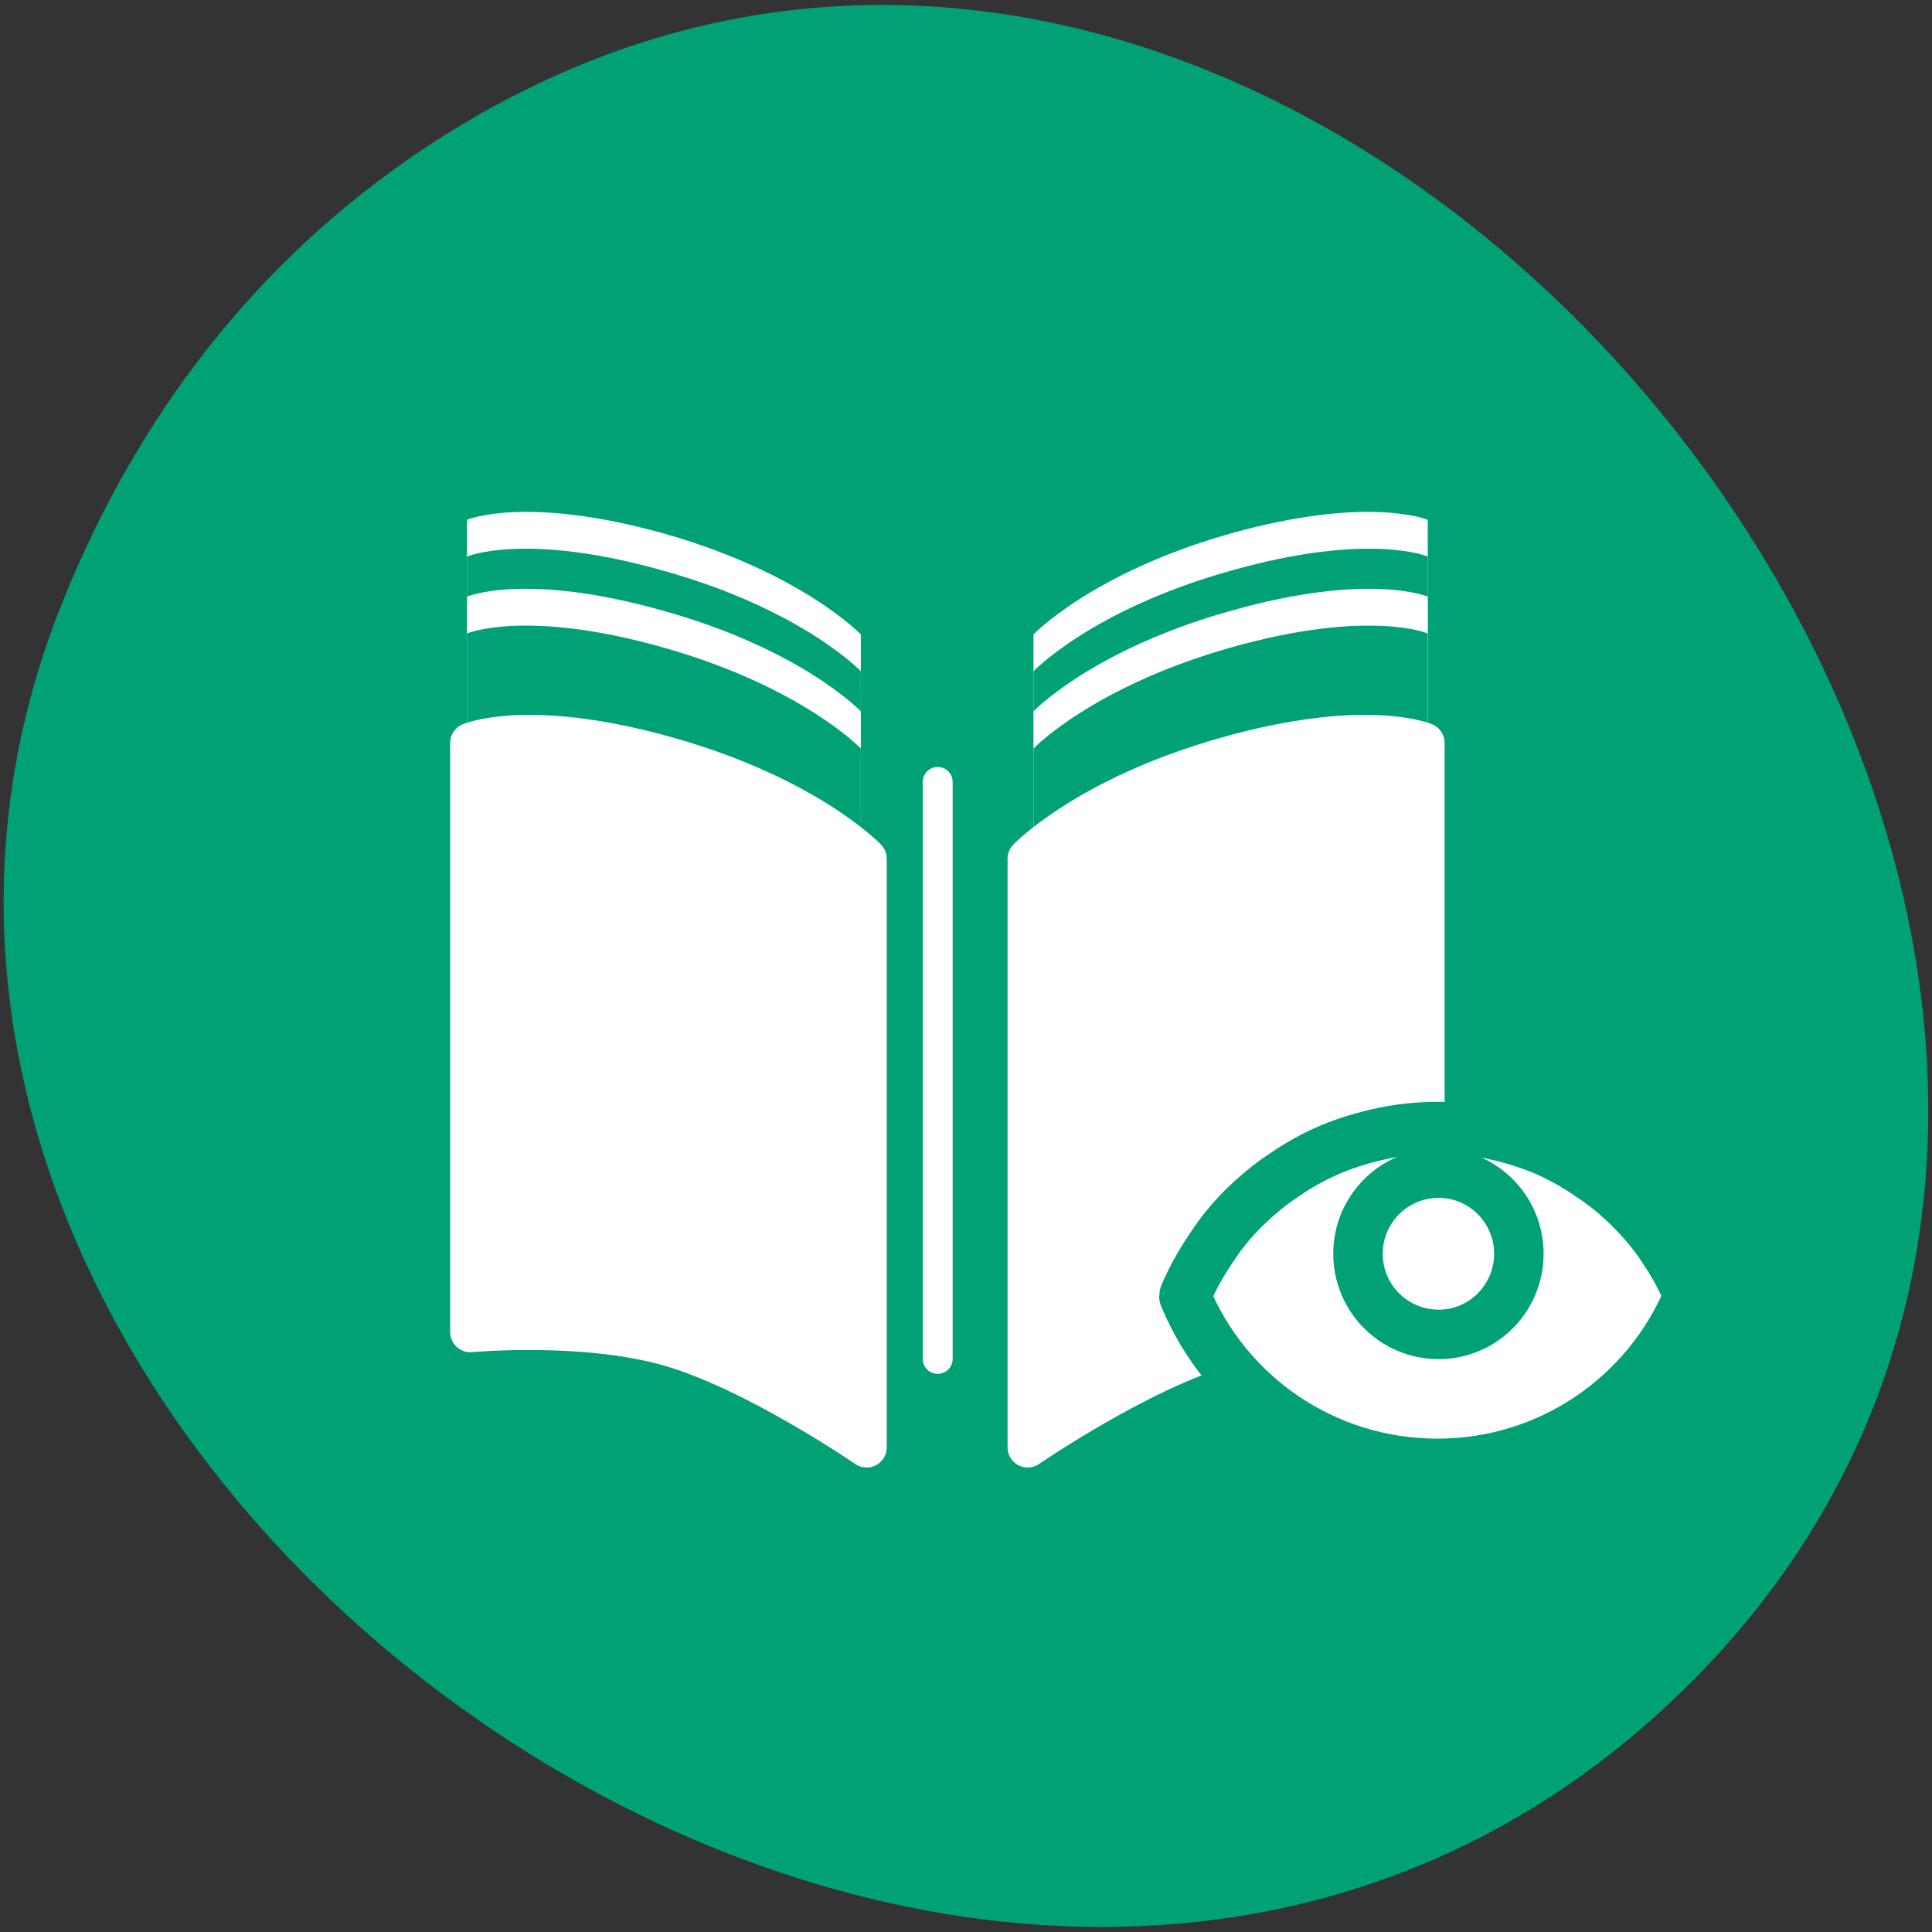 
<svg xmlns="http://www.w3.org/2000/svg" xmlns:xlink="http://www.w3.org/1999/xlink" width="16px" height="16px" viewBox="0 0 16 16" version="1.1">
<rect x="0" y="0" width="16" height="16" fill="#333333" stroke="none"/>
<g id="surface1">
<path style=" stroke:none;fill-rule:nonzero;fill:rgb(0%,63.529%,45.882%);fill-opacity:1;" d="M 3.363 1.332 C 10.77 -3.844 20.062 7.812 14.027 13.91 C 8.34 19.652 -2.281 12.23 0.48 5.082 C 1.059 3.59 2.004 2.281 3.363 1.332 Z M 3.363 1.332 "/>
<path style=" stroke:none;fill-rule:nonzero;fill:rgb(100%,100%,100%);fill-opacity:1;" d="M 3.867 4.305 L 3.867 9.152 C 3.867 9.152 4.793 9.07 5.496 9.27 C 6.203 9.465 7.129 10.102 7.129 10.102 L 7.129 5.254 C 7.129 5.254 6.641 4.742 5.496 4.418 C 4.352 4.098 3.867 4.305 3.867 4.305 Z M 3.867 4.305 "/>
<path style=" stroke:none;fill-rule:nonzero;fill:rgb(0%,63.529%,45.882%);fill-opacity:1;" d="M 3.867 4.609 L 3.867 9.457 C 3.867 9.457 4.793 9.375 5.496 9.574 C 6.203 9.773 7.129 10.41 7.129 10.41 L 7.129 5.559 C 7.129 5.559 6.641 5.047 5.496 4.727 C 4.352 4.402 3.867 4.609 3.867 4.609 Z M 3.867 4.609 "/>
<path style=" stroke:none;fill-rule:nonzero;fill:rgb(100%,100%,100%);fill-opacity:1;" d="M 3.867 4.941 L 3.867 9.789 C 3.867 9.789 4.793 9.707 5.496 9.906 C 6.203 10.105 7.129 10.742 7.129 10.742 L 7.129 5.891 C 7.129 5.891 6.641 5.379 5.496 5.059 C 4.352 4.734 3.867 4.941 3.867 4.941 Z M 3.867 4.941 "/>
<path style=" stroke:none;fill-rule:nonzero;fill:rgb(0%,63.529%,45.882%);fill-opacity:1;" d="M 3.867 5.246 L 3.867 10.098 C 3.867 10.098 4.793 10.012 5.496 10.211 C 6.203 10.41 7.129 11.047 7.129 11.047 L 7.129 6.199 C 7.129 6.199 6.641 5.688 5.496 5.363 C 4.352 5.039 3.867 5.246 3.867 5.246 Z M 3.867 5.246 "/>
<path style="fill-rule:nonzero;fill:rgb(100%,100%,100%);fill-opacity:1;stroke-width:5.123;stroke-linecap:round;stroke-linejoin:round;stroke:rgb(100%,100%,100%);stroke-opacity:1;stroke-miterlimit:4;" d="M 66.425 879.511 L 66.425 954.586 C 66.425 954.586 80.758 953.256 91.644 956.339 C 102.591 959.422 116.924 969.275 116.924 969.275 L 116.924 894.26 C 116.924 894.26 109.364 886.341 91.644 881.324 C 73.924 876.307 66.425 879.511 66.425 879.511 Z M 66.425 879.511 " transform="matrix(0.065,0,0,0.065,-0.423,-51.016)"/>
<path style=" stroke:none;fill-rule:nonzero;fill:rgb(100%,100%,100%);fill-opacity:1;" d="M 11.824 4.305 L 11.824 9.152 C 11.824 9.152 10.898 9.07 10.191 9.27 C 9.484 9.465 8.559 10.102 8.559 10.102 L 8.559 5.254 C 8.559 5.254 9.047 4.742 10.191 4.418 C 11.336 4.098 11.824 4.305 11.824 4.305 Z M 11.824 4.305 "/>
<path style=" stroke:none;fill-rule:nonzero;fill:rgb(0%,63.529%,45.882%);fill-opacity:1;" d="M 11.824 4.609 L 11.824 9.457 C 11.824 9.457 10.898 9.375 10.191 9.574 C 9.484 9.773 8.559 10.41 8.559 10.41 L 8.559 5.559 C 8.559 5.559 9.047 5.047 10.191 4.727 C 11.336 4.402 11.824 4.609 11.824 4.609 Z M 11.824 4.609 "/>
<path style=" stroke:none;fill-rule:nonzero;fill:rgb(100%,100%,100%);fill-opacity:1;" d="M 11.824 4.941 L 11.824 9.789 C 11.824 9.789 10.898 9.707 10.191 9.906 C 9.484 10.105 8.559 10.742 8.559 10.742 L 8.559 5.891 C 8.559 5.891 9.047 5.379 10.191 5.059 C 11.336 4.734 11.824 4.941 11.824 4.941 Z M 11.824 4.941 "/>
<path style=" stroke:none;fill-rule:nonzero;fill:rgb(0%,63.529%,45.882%);fill-opacity:1;" d="M 11.824 5.246 L 11.824 10.098 C 11.824 10.098 10.898 10.012 10.191 10.211 C 9.484 10.41 8.559 11.047 8.559 11.047 L 8.559 6.199 C 8.559 6.199 9.047 5.688 10.191 5.363 C 11.336 5.039 11.824 5.246 11.824 5.246 Z M 11.824 5.246 "/>
<path style="fill-rule:nonzero;fill:rgb(100%,100%,100%);fill-opacity:1;stroke-width:5.123;stroke-linecap:round;stroke-linejoin:round;stroke:rgb(100%,100%,100%);stroke-opacity:1;stroke-miterlimit:4;" d="M 66.382 879.511 L 66.382 954.586 C 66.382 954.586 80.715 953.256 91.661 956.339 C 102.608 959.422 116.941 969.275 116.941 969.275 L 116.941 894.26 C 116.941 894.26 109.381 886.341 91.661 881.324 C 73.942 876.307 66.382 879.511 66.382 879.511 Z M 66.382 879.511 " transform="matrix(-0.065,0,0,0.065,16.112,-51.016)"/>
<path style="fill-rule:nonzero;fill:rgb(100%,100%,100%);fill-opacity:1;stroke-width:5.359;stroke-linecap:round;stroke-linejoin:round;stroke:rgb(0%,63.529%,45.882%);stroke-opacity:1;stroke-miterlimit:4;" d="M 191.767 940.489 C 191.767 940.44 191.767 940.391 191.717 940.341 C 191.03 938.623 190.145 937.052 189.114 935.53 C 188.131 934.007 186.952 932.633 185.675 931.356 C 184.398 930.079 182.973 928.901 181.45 927.919 C 179.976 926.888 178.355 926.004 176.685 925.268 C 174.966 924.58 173.246 924.04 171.379 923.647 C 169.562 923.254 167.597 923.058 165.681 923.058 C 163.716 923.058 161.8 923.254 159.982 923.647 C 158.116 924.04 156.347 924.58 154.677 925.268 C 152.957 926.004 151.336 926.888 149.862 927.919 C 148.34 928.901 146.964 930.079 145.638 931.356 C 144.36 932.633 143.231 934.007 142.248 935.53 C 141.216 937.052 140.332 938.623 139.595 940.341 C 139.595 940.391 139.546 940.44 139.546 940.489 C 143.771 950.751 153.891 957.919 165.681 957.919 C 177.422 957.919 187.542 950.751 191.767 940.489 Z M 191.767 940.489 " transform="matrix(0.08,0,0,0.08,-1.35,-64.505)"/>
<path style="fill-rule:nonzero;fill:rgb(100%,100%,100%);fill-opacity:1;stroke-width:5.123;stroke-linecap:butt;stroke-linejoin:miter;stroke:rgb(0%,63.529%,45.882%);stroke-opacity:1;stroke-miterlimit:4;" d="M 194.694 150.702 C 194.694 155.317 190.961 159.049 186.392 159.049 C 181.774 159.049 178.041 155.317 178.041 150.702 C 178.041 146.086 181.774 142.355 186.392 142.355 C 190.961 142.355 194.694 146.086 194.694 150.702 Z M 194.694 150.702 " transform="matrix(0.08,0,0,0.08,-2.997,-1.673)"/>
<path style="fill:none;stroke-width:4;stroke-linecap:round;stroke-linejoin:miter;stroke:rgb(100%,100%,100%);stroke-opacity:1;stroke-miterlimit:4;" d="M 125.25 907.237 L 125.25 984.3 " transform="matrix(0.062,0,0,0.062,0,-49.773)"/>
</g>
</svg>
